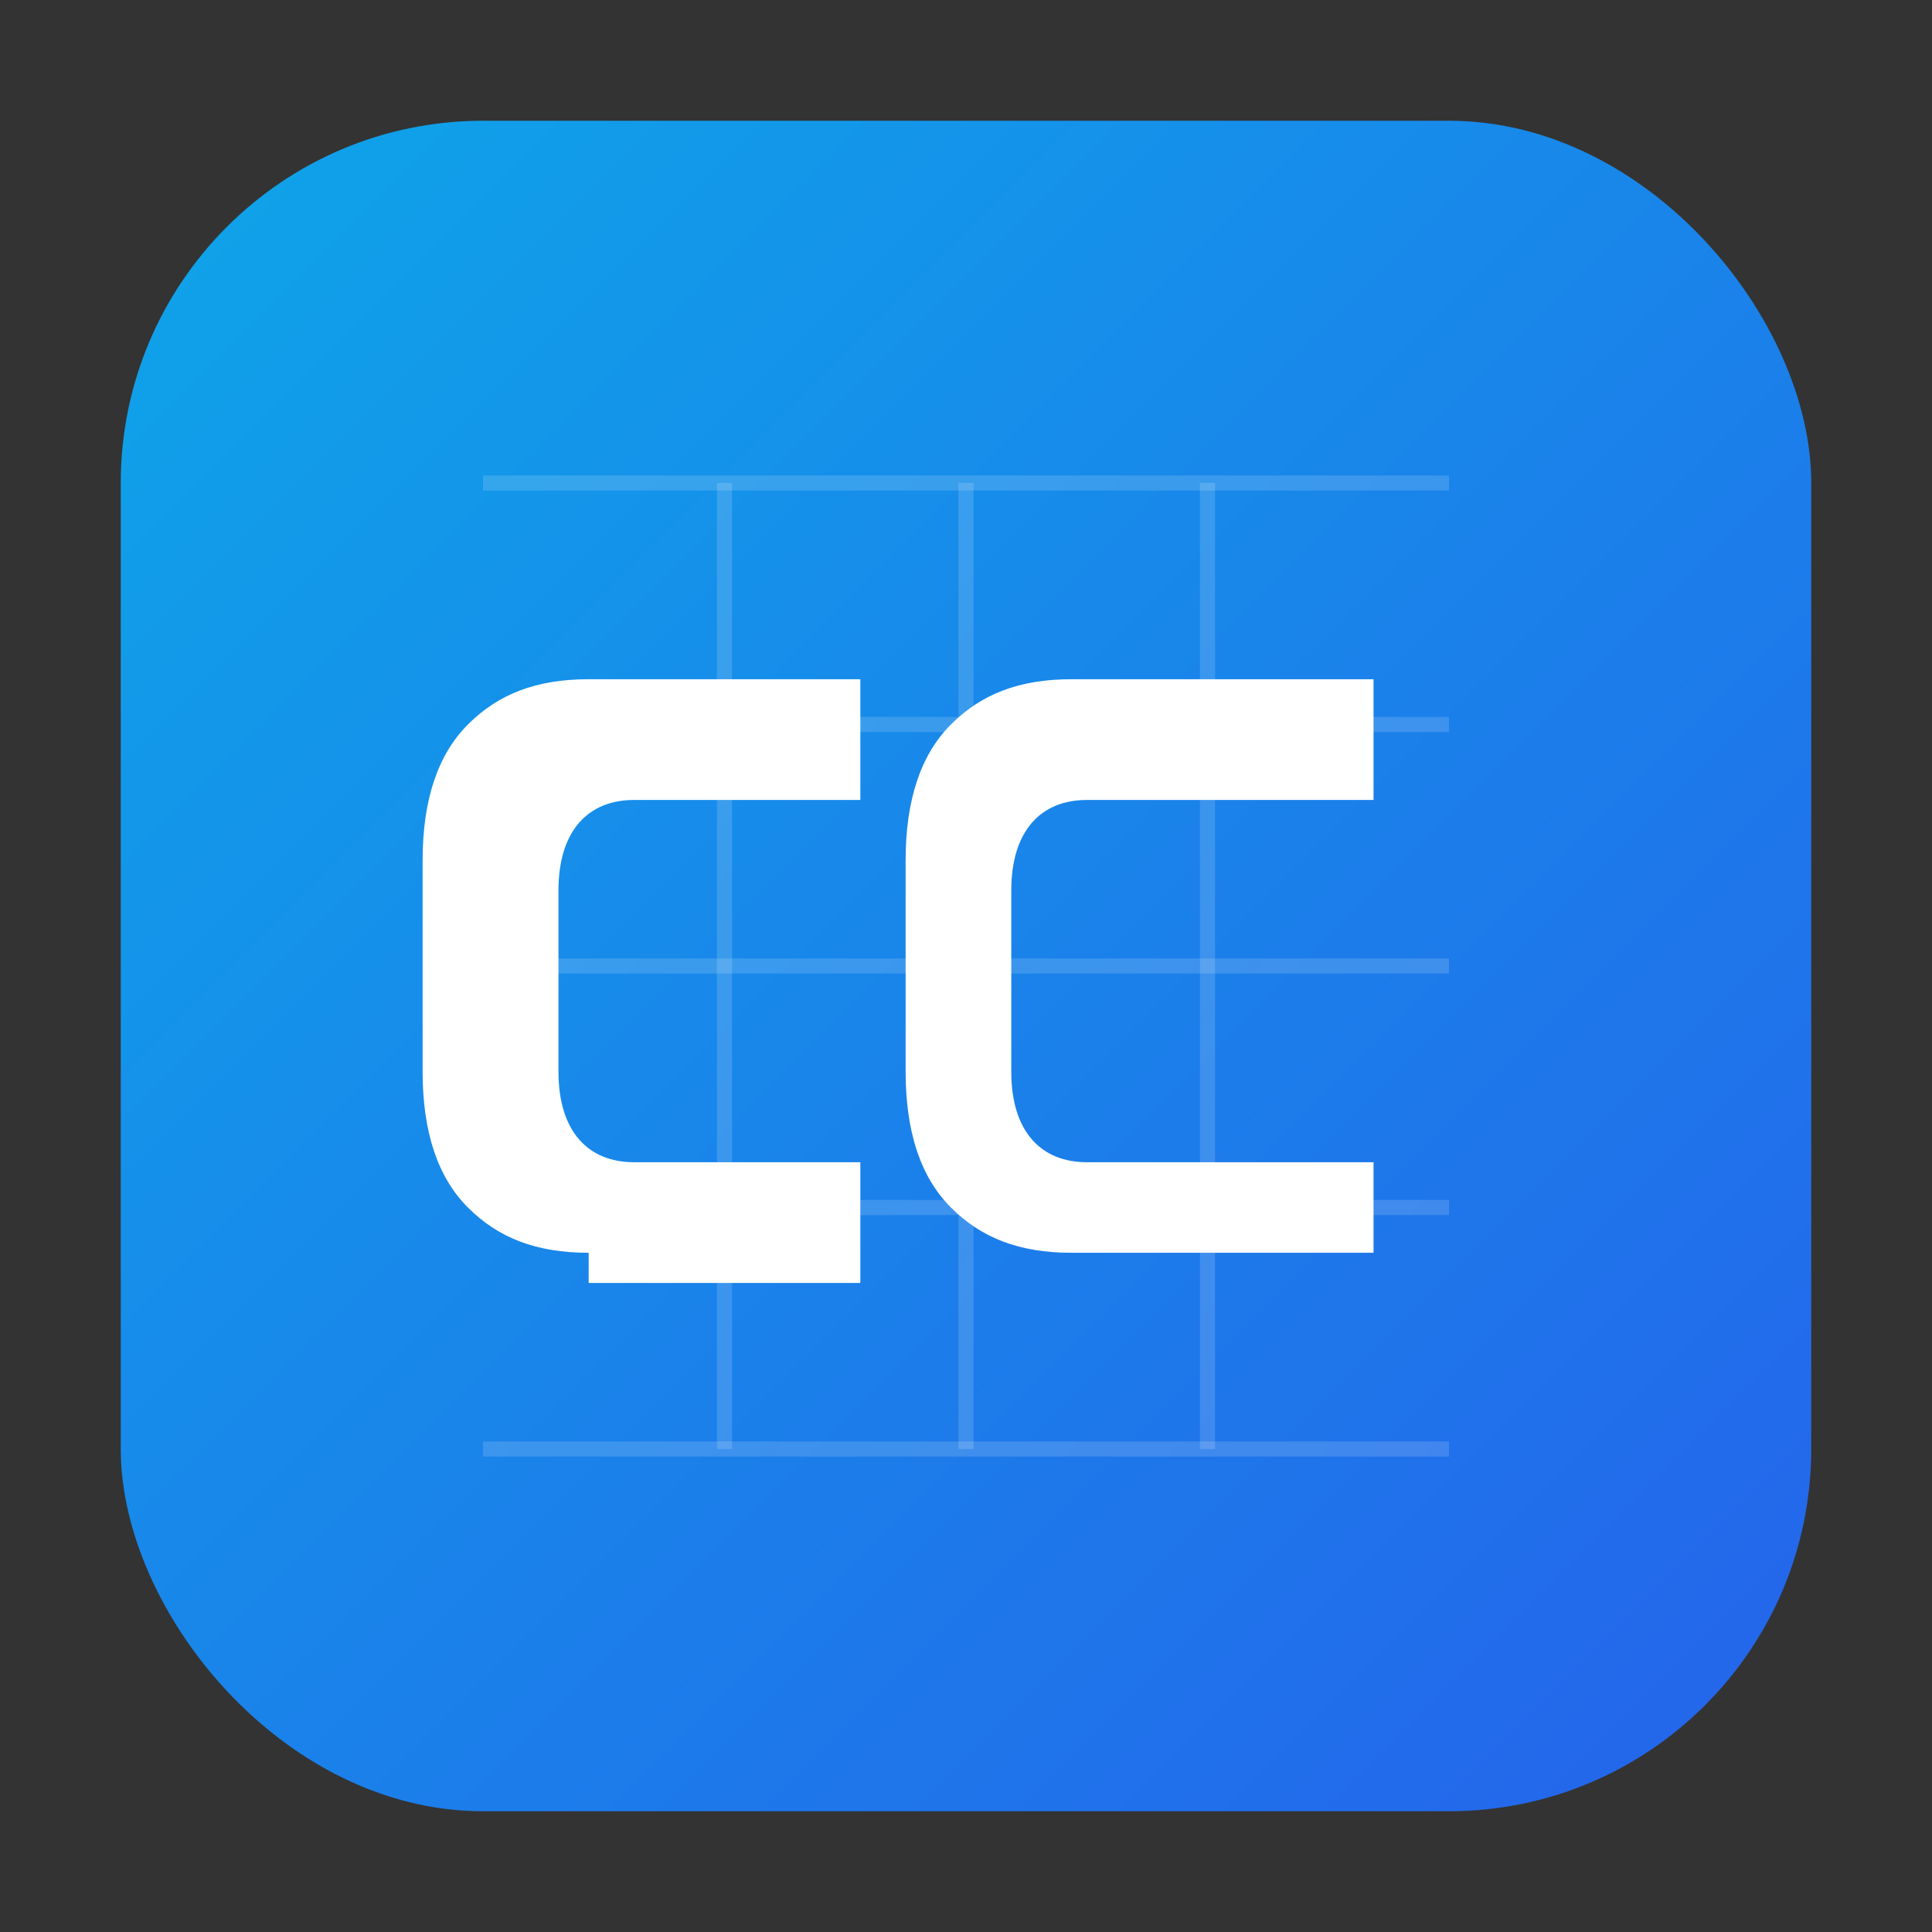 <svg width="256" height="256" viewBox="0 0 256 256" xmlns="http://www.w3.org/2000/svg">
  <rect x="0" y="0" width="256" height="256" fill="#333333" stroke="none"/>
  <defs>
    <linearGradient id="g" x1="0" y1="0" x2="1" y2="1">
      <stop offset="0%" stop-color="#0ea5e9"/>
      <stop offset="100%" stop-color="#2563eb"/>
    </linearGradient>
  </defs>
  <rect x="16" y="16" width="224" height="224" rx="48" fill="url(#g)"/>
  <g fill="none" stroke="rgba(255,255,255,0.15)" stroke-width="2">
    <path d="M64 64 H192 M64 96 H192 M64 128 H192 M64 160 H192 M64 192 H192"/>
    <path d="M96 64 V192 M128 64 V192 M160 64 V192"/>
  </g>
  <g fill="white">
    <path d="M78 166c-7 0-12-2-16-6c-4-4-6-10-6-18v-28c0-8 2-14 6-18c4-4 9-6 16-6h36v16H84c-6 0-10 4-10 12v24c0 8 4 12 10 12h30v16H78z"/>
    <path d="M182 166h-40c-7 0-12-2-16-6c-4-4-6-10-6-18v-28c0-8 2-14 6-18c4-4 9-6 16-6h40v16h-38c-6 0-10 4-10 12v24c0 8 4 12 10 12h38v16z"/>
  </g>
</svg>
